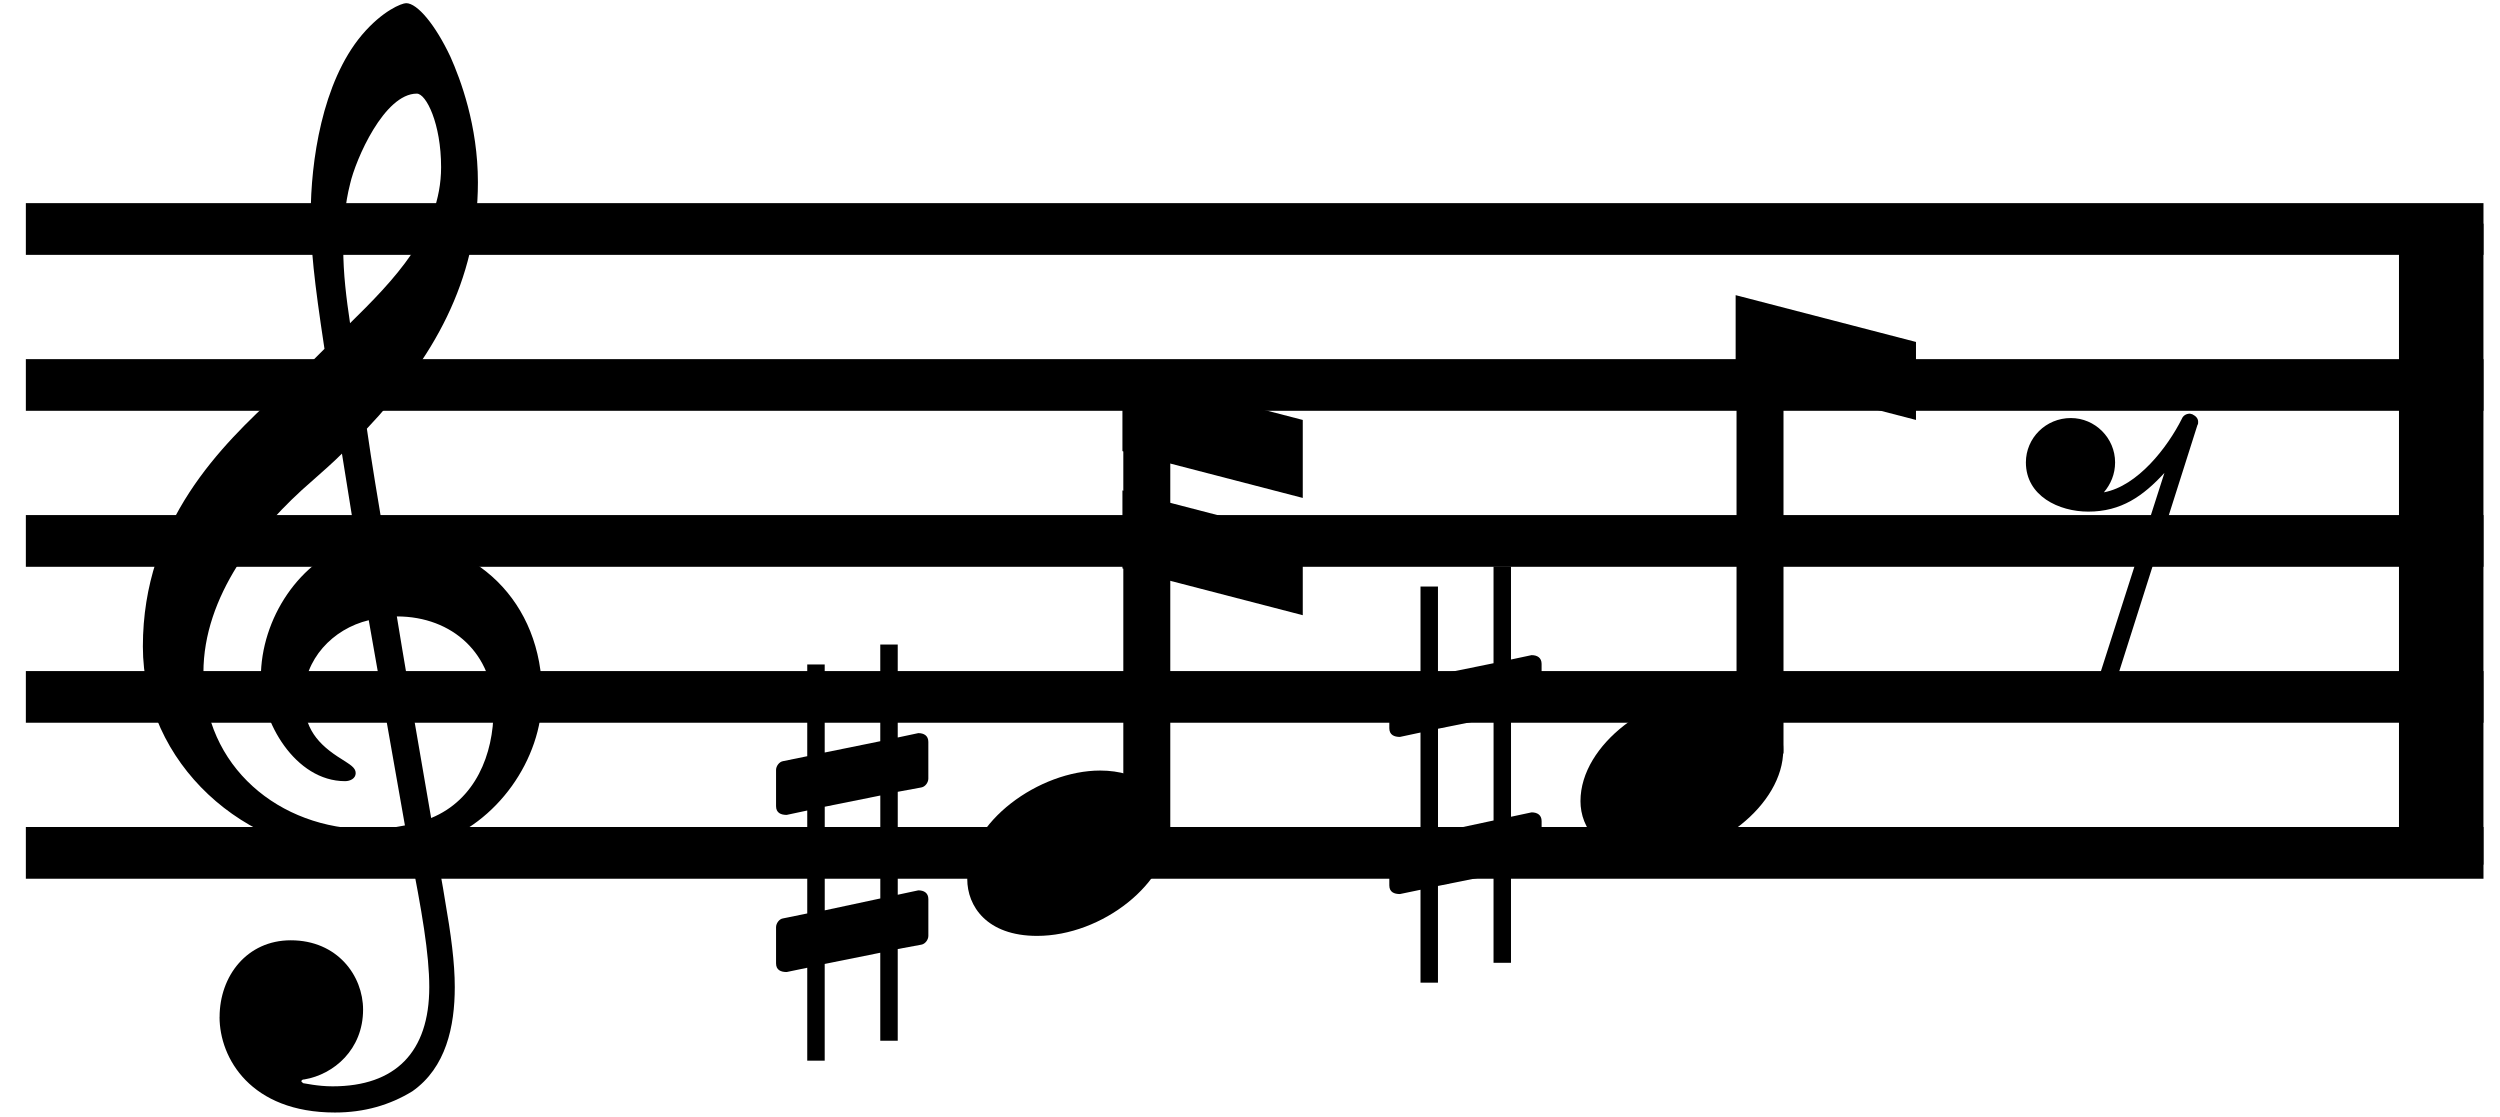 <svg xmlns="http://www.w3.org/2000/svg" version="1.2" viewBox="0 0 132 59">
  <title>A bar of musical notation depicts two short, sharp notes.</title>
  <path fill="none" stroke="#000" stroke-linejoin="bevel" stroke-width="2.73" d="m1.365,12.092l129.763,0m-129.763,8.235l129.763,0m-129.763,8.235l129.763,0m-129.763,8.235l129.763,0m-129.763,8.235l129.763,0" class="StaffLines"/>
  <path fill="none" stroke="#000" stroke-linejoin="bevel" stroke-width="4.46" d="m128.896,11.808l0,33.848" class="BarLine"/>
  <path d="m48.65,41.575c0.201,-0.031 0.366,-0.263 0.366,-0.463l0,-1.94c0,-0.329 -0.232,-0.463 -0.53,-0.463l-1.086,0.231l0,-4.91l-0.922,0l0,5.106l-2.934,0.597l0,-4.648l-0.922,0l0,4.843l-1.287,0.263c-0.196,0.036 -0.36,0.262 -0.36,0.463l0,1.91c0,0.36 0.263,0.463 0.561,0.463l1.086,-0.232l0,5.435l-1.287,0.263c-0.196,0.031 -0.36,0.263 -0.36,0.463l0,1.909c0,0.36 0.263,0.458 0.561,0.458l1.086,-0.226l0,4.905l0.922,0l0,-5.106l2.934,-0.592l0,4.648l0.922,0l0,-4.843l1.251,-0.232c0.201,-0.036 0.366,-0.262 0.366,-0.463l0,-1.941c0,-0.329 -0.232,-0.463 -0.53,-0.463l-1.086,0.232l0,-5.435l1.251,-0.231m-5.106,1.019l2.934,-0.592l0,5.435l-2.934,0.628l0,-5.472m37.484,-5.137c0.201,-0.031 0.366,-0.263 0.366,-0.463l0,-1.94c0,-0.329 -0.232,-0.463 -0.53,-0.463l-1.086,0.231l0,-4.91l-0.922,0l0,5.106l-2.934,0.597l0,-4.648l-0.922,0l0,4.843l-1.287,0.263c-0.196,0.036 -0.36,0.262 -0.36,0.463l0,1.91c0,0.36 0.263,0.463 0.561,0.463l1.086,-0.232l0,5.435l-1.287,0.263c-0.196,0.031 -0.36,0.263 -0.36,0.463l0,1.909c0,0.36 0.263,0.458 0.561,0.458l1.086,-0.226l0,4.905l0.922,0l0,-5.106l2.934,-0.592l0,4.648l0.922,0l0,-4.843l1.251,-0.232c0.201,-0.036 0.366,-0.262 0.366,-0.463l0,-1.941c0,-0.329 -0.232,-0.463 -0.53,-0.463l-1.086,0.232l0,-5.435l1.251,-0.231m-5.106,1.019l2.934,-0.592l0,5.435l-2.934,0.628l0,-5.472" class="Accidental"/>
  <path fill="none" stroke="#000" stroke-linejoin="bevel" stroke-width="2.48" d="m60.551,43.904l0,-23.224m32.378,19.106l0,-23.059" class="Stem"/>
  <path d="m51.071,46.419c0,1.416 1.019,2.996 3.69,2.996c3.423,0 7.016,-2.8 7.016,-5.698c0,-1.946 -1.647,-3.032 -3.69,-3.032c-3.196,0 -7.016,2.702 -7.016,5.734m32.378,-4.118c0,1.416 1.019,2.996 3.69,2.996c3.423,0 7.016,-2.8 7.016,-5.698c0,-1.946 -1.647,-3.032 -3.69,-3.032c-3.196,0 -7.016,2.702 -7.016,5.734" class="Note"/>
  <path d="m11.592,53.697c0,2.177 1.647,5.044 6.094,5.044c1.549,0 2.903,-0.396 4.087,-1.122c1.781,-1.251 2.239,-3.428 2.239,-5.502c0,-1.282 -0.196,-2.764 -0.525,-4.643c-0.098,-0.659 -0.299,-1.647 -0.494,-2.934c3.227,-1.055 5.631,-4.416 5.631,-7.808c0,-4.972 -3.526,-8.333 -8.333,-8.333c-0.329,-1.977 -0.659,-3.922 -0.921,-5.765c3.459,-3.66 5.863,-7.777 5.863,-13.012c0,-3.001 -0.921,-5.435 -1.451,-6.624c-0.788,-1.678 -1.745,-2.831 -2.337,-2.831c-0.232,0 -1.251,0.396 -2.337,1.678c-2.11,2.507 -2.702,6.722 -2.702,9.486c0,1.781 0.165,3.397 0.726,7.088c-0.036,0.031 -1.75,1.776 -2.44,2.337c-3.001,2.769 -7.149,6.784 -7.149,13.378c0,6.156 5.369,11 11.499,11c0.952,0 1.843,-0.098 2.599,-0.232c0.628,3.165 1.024,5.471 1.024,7.216c0,3.428 -1.781,5.24 -5.106,5.24c-0.793,0 -1.482,-0.165 -1.549,-0.165c-0.031,-0.036 -0.098,-0.067 -0.098,-0.098c0,-0.067 0.067,-0.103 0.165,-0.103c1.549,-0.263 3.093,-1.58 3.093,-3.685c0,-1.781 -1.349,-3.66 -3.819,-3.66c-2.306,0 -3.757,1.879 -3.757,4.051m6.887,-43.978c0.299,-1.318 1.812,-4.777 3.526,-4.777c0.494,0 1.282,1.58 1.282,3.886c0,3.428 -2.532,5.996 -4.807,8.235c-0.196,-1.318 -0.36,-2.599 -0.36,-3.984c0,-1.22 0.098,-2.342 0.36,-3.361m2.898,33.863c-0.659,0.134 -1.282,0.201 -1.91,0.201c-4.71,0 -8.73,-3.294 -8.73,-8.272c0,-4.015 2.831,-7.608 5.734,-10.114c0.556,-0.494 1.086,-0.952 1.58,-1.446c0.293,1.776 0.525,3.325 0.757,4.679c-3.001,0.89 -5.039,4.051 -5.039,7.149c0,2.306 1.812,5.466 4.447,5.466c0.262,0 0.561,-0.134 0.561,-0.427c0,-0.299 -0.329,-0.463 -0.726,-0.726c-1.287,-0.793 -2.013,-1.647 -2.013,-3.263c0,-2.007 1.518,-3.624 3.428,-4.082l1.91,10.835m4.679,-6.094c0,2.342 -0.957,4.746 -3.294,5.703c-0.69,-3.953 -1.58,-9.193 -1.812,-10.644c2.965,0 5.106,2.013 5.106,4.941" class="Clef"/>
  <path d="m115.764,21.877c-0.031,0 -0.098,-0.036 -0.134,-0.036c-0.196,0 -0.36,0.103 -0.427,0.268c-0.757,1.513 -2.337,3.557 -4.118,3.886c0.36,-0.427 0.592,-0.957 0.592,-1.58c0,-1.287 -1.055,-2.342 -2.337,-2.342c-1.318,0 -2.373,1.055 -2.373,2.342c0,1.776 1.745,2.599 3.294,2.599c1.745,0 2.898,-0.824 4.02,-2.043l-3.757,11.73l0.89,0.263l4.612,-14.525c0.036,-0.036 0.036,-0.103 0.036,-0.165c0,-0.165 -0.103,-0.299 -0.299,-0.396" class="Rest"/>
  <path d="m59.264,23.82l9.522,2.471l0,-4.118l-9.522,-2.471l0,4.118m0,6.192l9.522,2.471l0,-4.118l-9.522,-2.471l0,4.118m32.378,-10.31l9.522,2.471l0,-4.118l-9.522,-2.471l0,4.118" class="Hook"/>
</svg>

